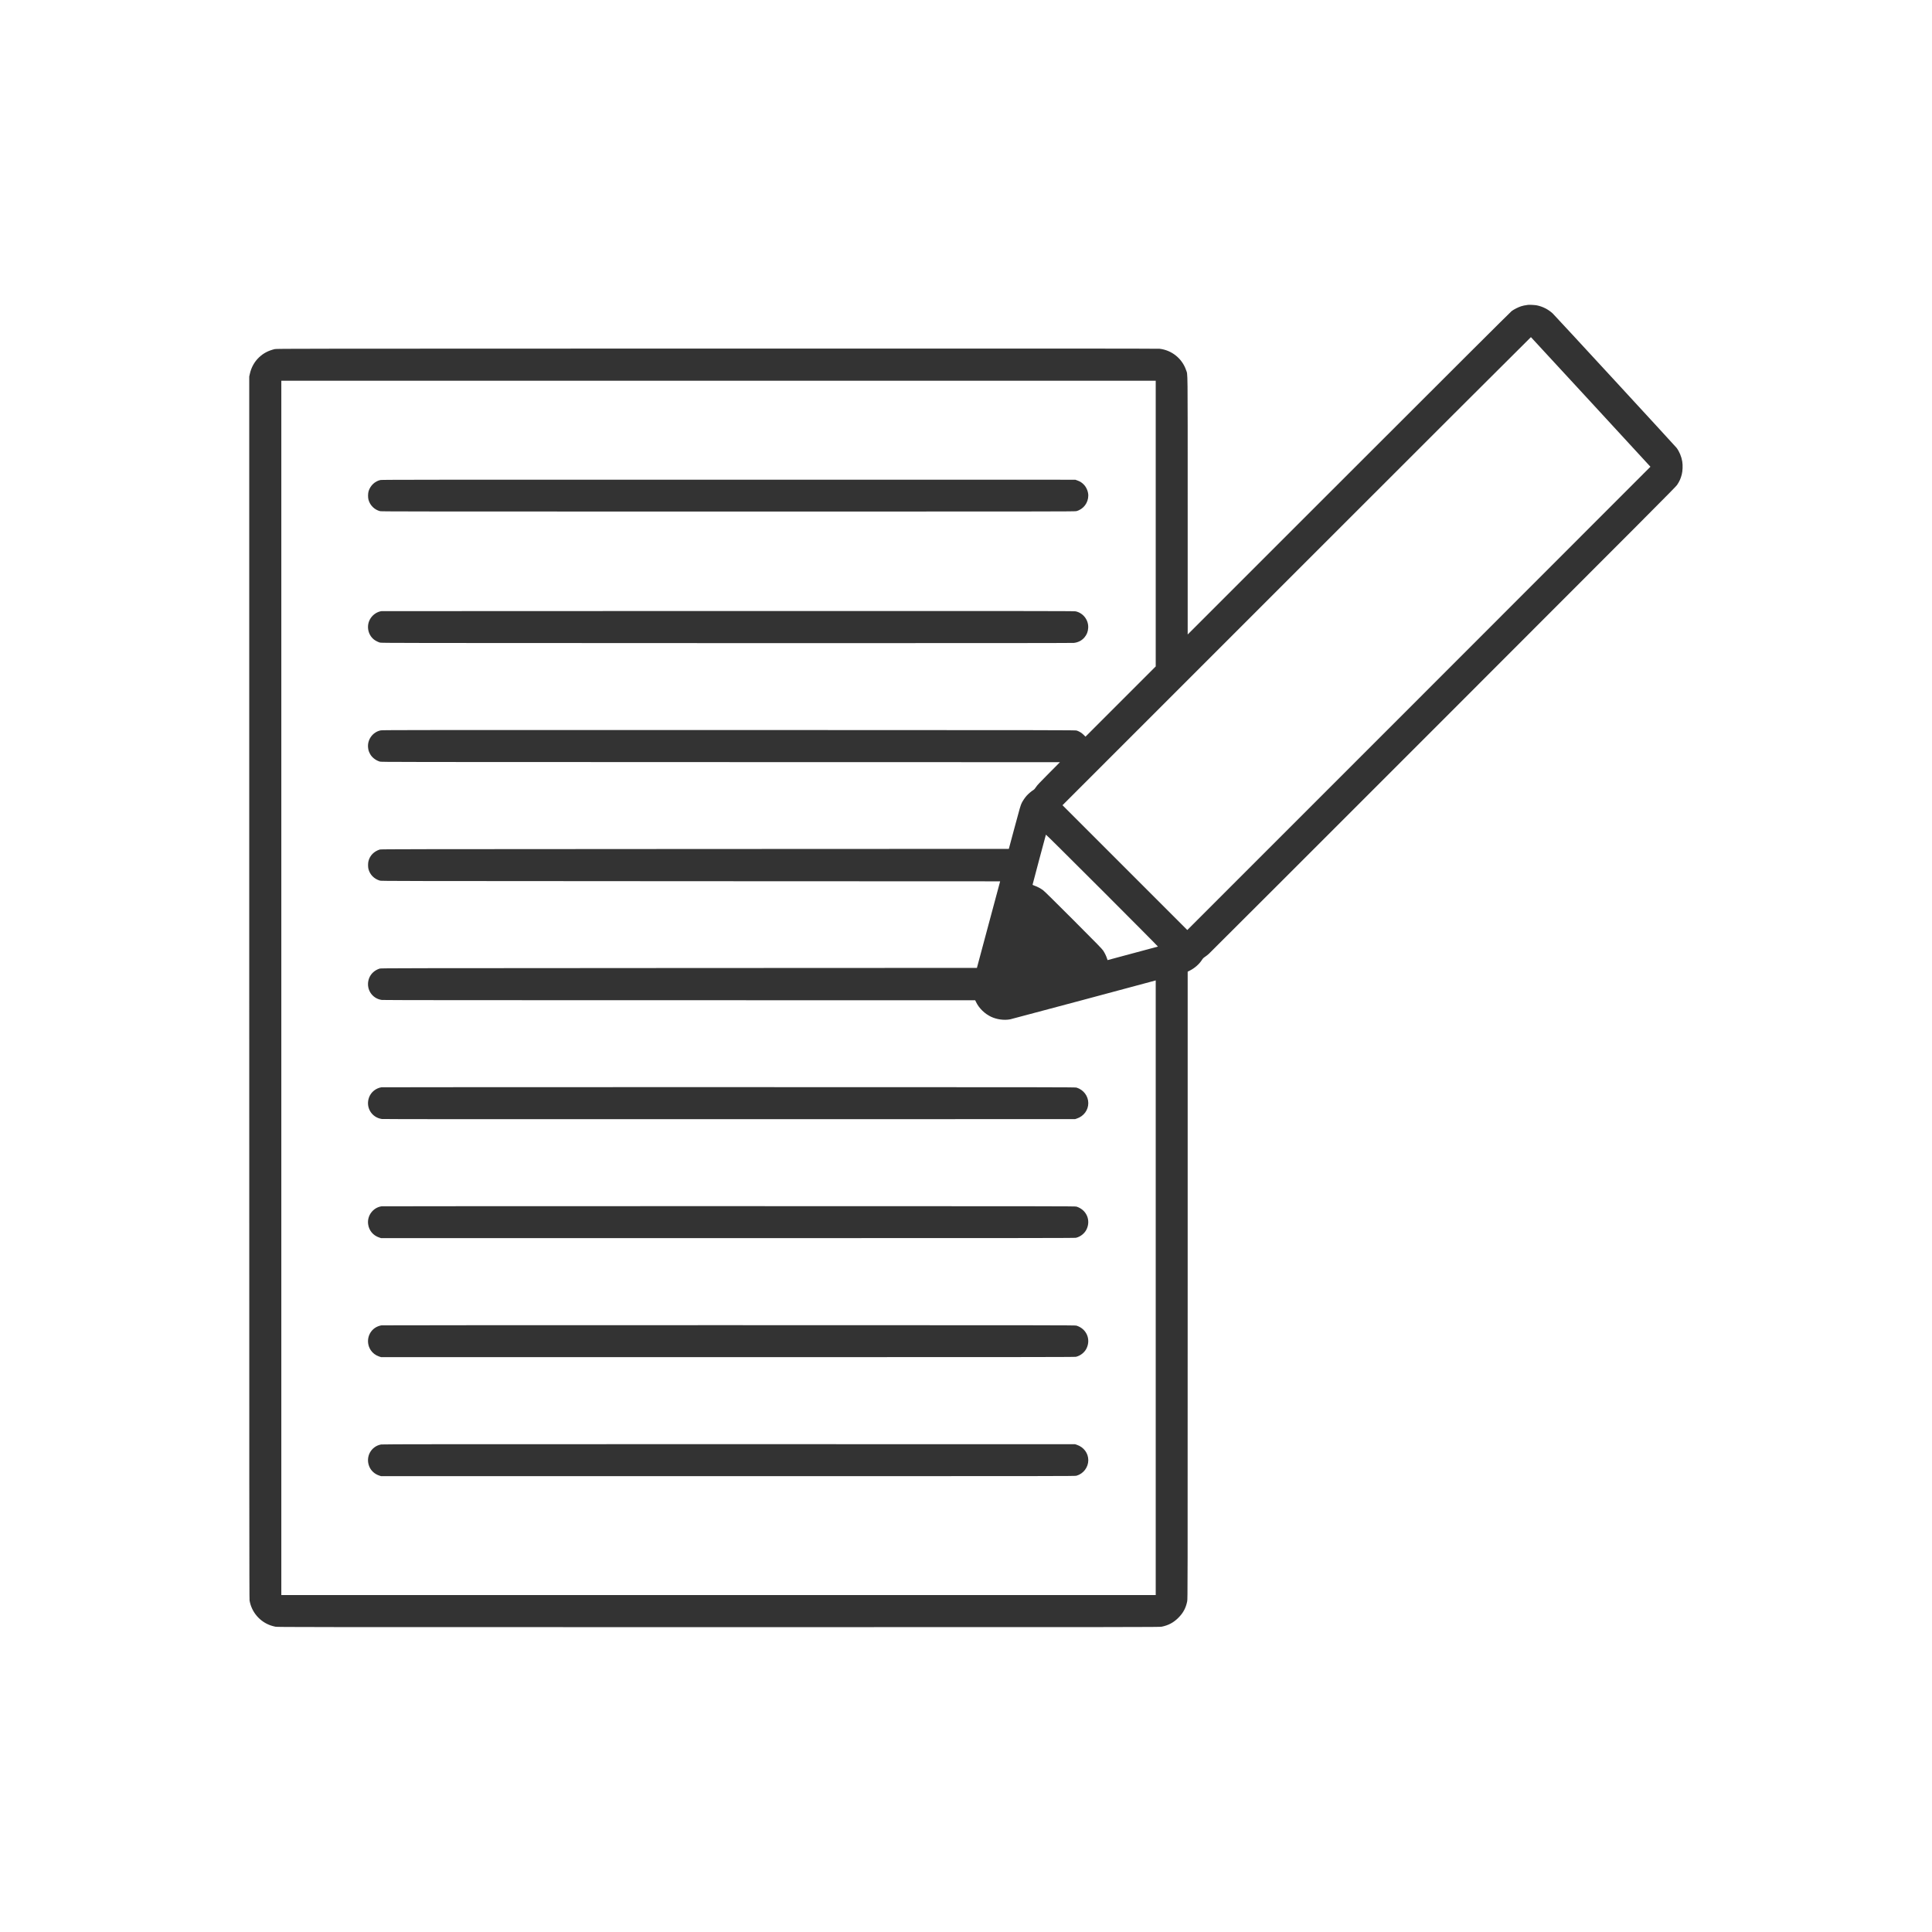<?xml version="1.0" standalone="no"?>
<!DOCTYPE svg PUBLIC "-//W3C//DTD SVG 20010904//EN"
 "http://www.w3.org/TR/2001/REC-SVG-20010904/DTD/svg10.dtd">
<svg version="1.0" xmlns="http://www.w3.org/2000/svg"
 width="7678pt" height="7678pt" viewBox="0 0 7678 7678"
 preserveAspectRatio="xMidYMid meet">

<g transform="translate(0,7678) scale(0.1,-0.1)"
fill="#333" stroke="none">
<path d="M60725 64664 c-142 -20 -192 -30 -275 -56 -114 -36 -279 -120 -375
-190 -43 -31 -2546 -2527 -6472 -6452 l-6403 -6401 0 5116 c0 5637 5 5186 -61
5383 -155 465 -572 801 -1057 856 -70 8 -5065 10 -17592 8 -16823 -3 -17498
-4 -17570 -21 -257 -62 -448 -162 -620 -323 -188 -177 -314 -403 -372 -665
l-23 -104 0 -24280 c0 -20328 2 -24293 13 -24360 78 -461 408 -847 850 -995
48 -16 128 -37 177 -47 87 -17 726 -18 17610 -18 16884 0 17523 1 17610 18
271 55 472 162 666 356 191 190 299 393 350 654 19 96 19 355 19 12560 l0
12462 96 49 c183 93 358 247 464 408 45 69 67 92 125 130 39 25 108 80 155
121 47 41 4239 4230 9316 9309 8120 8122 9238 9244 9291 9323 97 144 146 253
189 420 36 137 44 366 19 516 -32 195 -115 394 -226 542 -52 69 -4846 5271
-4922 5340 -178 163 -395 274 -630 322 -77 15 -294 27 -352 19z m2494 -3858
c1304 -1413 2371 -2572 2371 -2575 0 -3 -4141 -4147 -9203 -9209 l-9202 -9202
-2480 2480 -2480 2480 9305 9305 c5117 5117 9308 9301 9311 9297 4 -4 1074
-1163 2378 -2576z m-17289 -4833 l0 -5678 -1396 -1396 -1395 -1395 -77 76
c-80 78 -164 130 -272 167 -53 17 -467 18 -13815 21 -12136 2 -13769 0 -13839
-13 -324 -61 -551 -376 -506 -705 13 -95 27 -137 76 -231 72 -137 222 -255
389 -306 58 -17 512 -18 13544 -20 l13485 -3 -450 -453 c-369 -371 -459 -467
-504 -538 -42 -64 -67 -92 -103 -115 -75 -45 -206 -157 -271 -231 -64 -73
-148 -197 -189 -278 -47 -94 -78 -200 -296 -1015 l-219 -815 -12473 -5
c-11494 -5 -12478 -6 -12526 -21 -231 -73 -393 -238 -449 -459 -22 -84 -22
-235 -1 -317 59 -224 223 -391 454 -460 55 -17 670 -18 12354 -23 l12296 -5
-462 -1720 -461 -1720 -11839 -5 c-11126 -5 -11843 -6 -11895 -22 -196 -62
-350 -200 -419 -378 -153 -393 90 -812 503 -869 55 -8 3475 -11 11829 -11
l11752 -1 39 -80 c114 -236 340 -457 590 -575 231 -109 517 -148 762 -103 52
9 5687 1516 5757 1539 l27 9 0 -12215 0 -12214 -17375 0 -17375 0 0 24130 0
24130 17375 0 17375 0 0 -5677z m88 -16811 c-7 -2 -461 -124 -1008 -271 l-994
-267 -24 70 c-35 106 -86 209 -148 305 -49 73 -221 251 -1178 1209 -726 727
-1151 1146 -1206 1188 -99 75 -231 146 -345 185 -69 24 -80 30 -77 49 2 20
516 1947 528 1980 3 9 765 -746 2235 -2215 1226 -1227 2224 -2231 2217 -2233z"/>
<path d="M15120 57704 c-217 -46 -401 -219 -470 -439 -28 -91 -31 -251 -6
-344 60 -224 238 -399 461 -456 53 -13 1562 -15 13833 -15 12484 0 13780 1
13835 16 282 73 477 329 477 624 -1 146 -68 314 -169 423 -79 84 -153 133
-261 171 l-85 31 -13775 2 c-11761 1 -13785 -1 -13840 -13z"/>
<path d="M15165 52493 c-168 -22 -333 -128 -433 -278 -182 -271 -126 -645 125
-848 59 -47 160 -100 239 -124 57 -17 548 -18 13769 -21 9405 -2 13741 1
13808 8 174 18 322 95 427 221 92 111 137 225 146 374 20 311 -197 596 -501
660 -61 13 -1779 14 -13810 13 -7557 0 -13753 -3 -13770 -5z"/>
<path d="M15158 33570 c-223 -38 -409 -187 -488 -393 -152 -391 92 -808 505
-867 59 -8 3686 -10 13815 -8 l13735 3 70 23 c275 92 455 334 455 612 0 281
-190 533 -465 617 -58 17 -520 18 -13820 19 -7568 1 -13781 -2 -13807 -6z"/>
<path d="M15164 28840 c-339 -50 -580 -371 -534 -712 34 -249 196 -445 434
-526 l81 -27 13780 0 c11546 0 13789 2 13835 14 179 43 340 171 419 331 181
368 -2 784 -399 908 -52 16 -839 17 -13810 18 -7565 1 -13778 -2 -13806 -6z"/>
<path d="M15158 24109 c-31 -4 -91 -21 -132 -37 -378 -147 -519 -609 -291
-952 77 -115 190 -200 329 -248 l81 -27 13780 0 c11546 0 13789 2 13835 14
179 43 340 171 419 331 181 368 -2 784 -399 908 -52 16 -840 17 -13810 18
-7565 1 -13781 -2 -13812 -7z"/>
<path d="M15145 19375 c-396 -73 -622 -483 -475 -862 67 -174 209 -308 394
-371 l81 -27 13785 0 c13342 0 13787 1 13850 18 275 78 470 334 470 617 0 278
-180 520 -455 612 l-70 23 -13755 2 c-11243 1 -13768 -1 -13825 -12z"/>
</g>
</svg>
